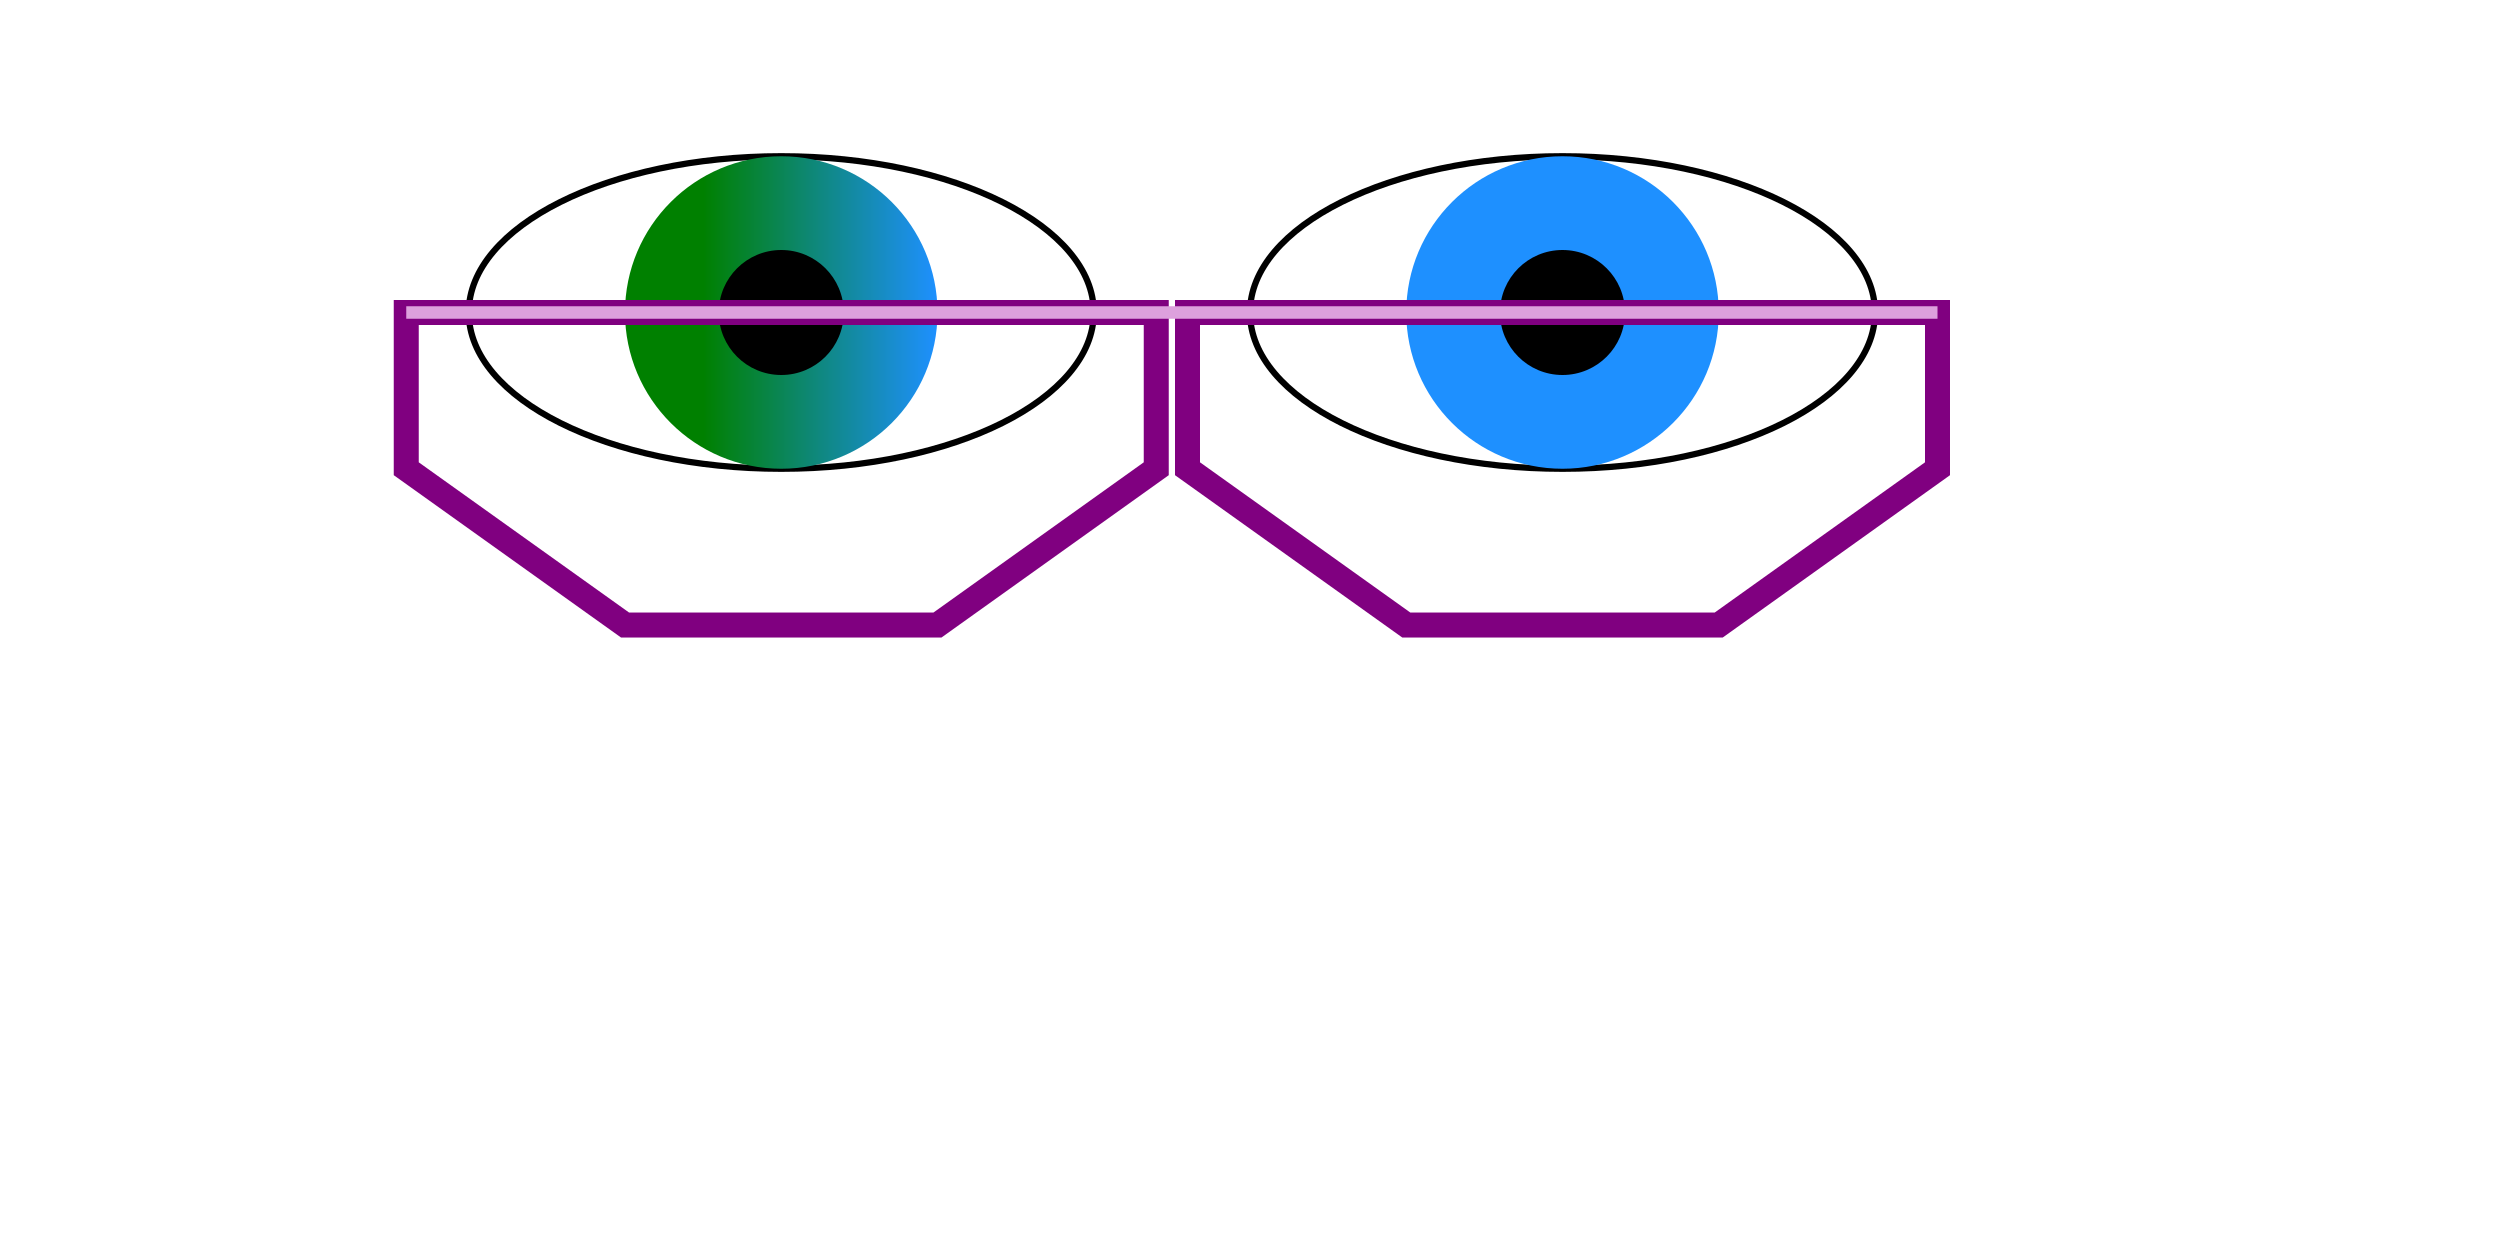 <!--
  $Id$
 
  Copyright 2007 Sun Microsystems, Inc. All rights reserved.
  SUN PROPRIETARY/CONFIDENTIAL. Use is subject to license terms.
-->

<svg width="400" height="200" xmlns="http://www.w3.org/2000/svg" xmlns:xlink="http://www.w3.org/1999/xlink">
	<desc>Reusing items</desc>
	<defs>
		<polygon id="lens" points="65,50 185,50 185,75, 150,100
100,100 65,75" fill="none" stroke="purple" stroke-width="4" />
		<linearGradient id="irisGradient">
			<stop offset="25%" stop-color="green" />
			<stop offset="100%" stop-color="dodgerblue" />
		</linearGradient>
		<g id="eye">
			<ellipse cy="50" rx="50" ry="25" fill="none" stroke="black" />
			<circle cy="50" r="25" />
			<circle cy="50" r="10" fill="black" />
		</g>
	</defs>
	<g>
		<use xlink:href="#eye" x="125" fill="url(#irisGradient)" />
		<use xlink:href="#eye" x="250" fill="dodgerblue" />
		<use xlink:href="#lens" />
		<use xlink:href="#lens" x="125" />
		<line x1="65" y1="50" x2="310" y2="50" stroke="plum" stroke-width="2" />
	</g>
</svg>
